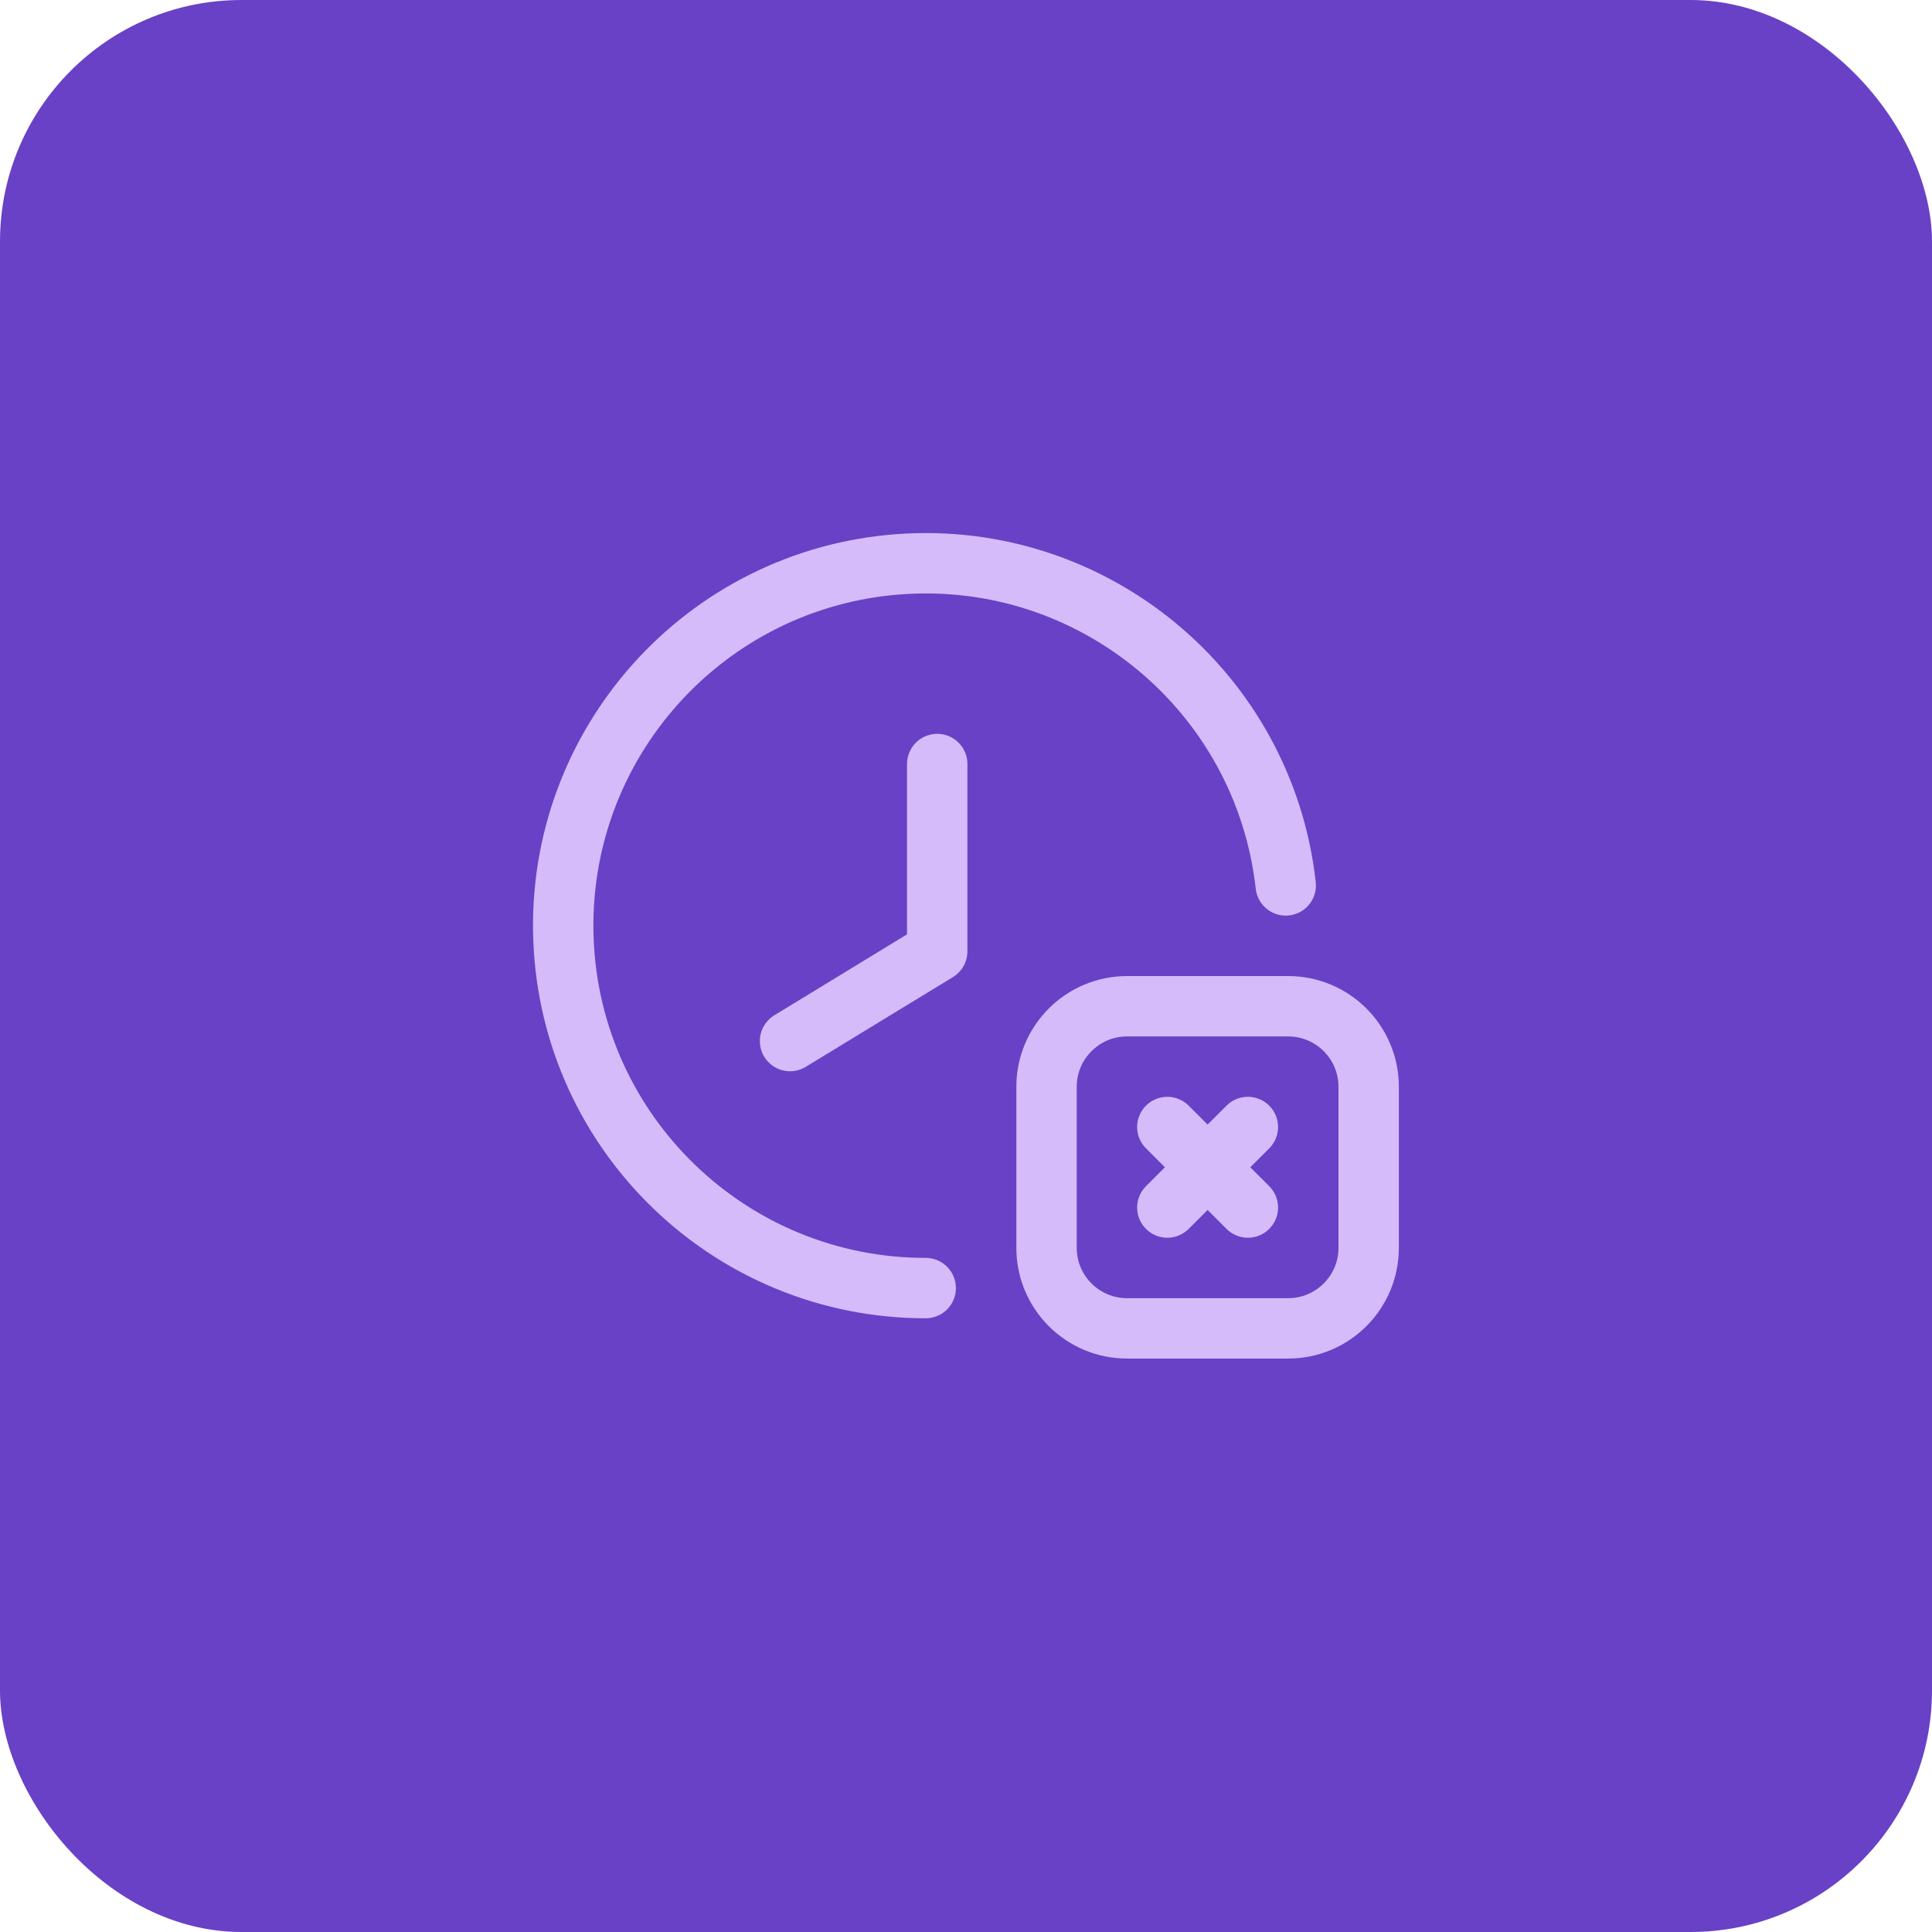<svg width="48" height="48" viewBox="0 0 48 48" fill="none" xmlns="http://www.w3.org/2000/svg">
<rect width="48" height="48" rx="6" fill="#6941C6"/>
<path d="M19.628 25.865L23.285 23.635V18.982" stroke="#D6BBFB" stroke-width="1.5" stroke-linecap="round" stroke-linejoin="round"/>
<path d="M22.999 32.002C18.156 32.004 14.18 28.174 13.999 23.334C13.818 18.495 17.498 14.379 22.327 14.019C27.157 13.66 31.406 17.185 31.944 21.998" stroke="#D6BBFB" stroke-width="1.5" stroke-linecap="round" stroke-linejoin="round"/>
<path fill-rule="evenodd" clip-rule="evenodd" d="M32.004 33.003H28.002C26.897 33.003 26.001 32.108 26.001 31.003V27.001C26.001 25.896 26.897 25 28.002 25H32.004C33.108 25 34.004 25.896 34.004 27.001V31.003C34.004 32.108 33.108 33.003 32.004 33.003Z" stroke="#D6BBFB" stroke-width="1.5" stroke-linecap="round" stroke-linejoin="round"/>
<path d="M31.003 28L29.002 30.001" stroke="#D6BBFB" stroke-width="1.5" stroke-linecap="round" stroke-linejoin="round"/>
<path d="M29.002 28L31.003 30.001" stroke="#D6BBFB" stroke-width="1.5" stroke-linecap="round" stroke-linejoin="round"/>
</svg>
